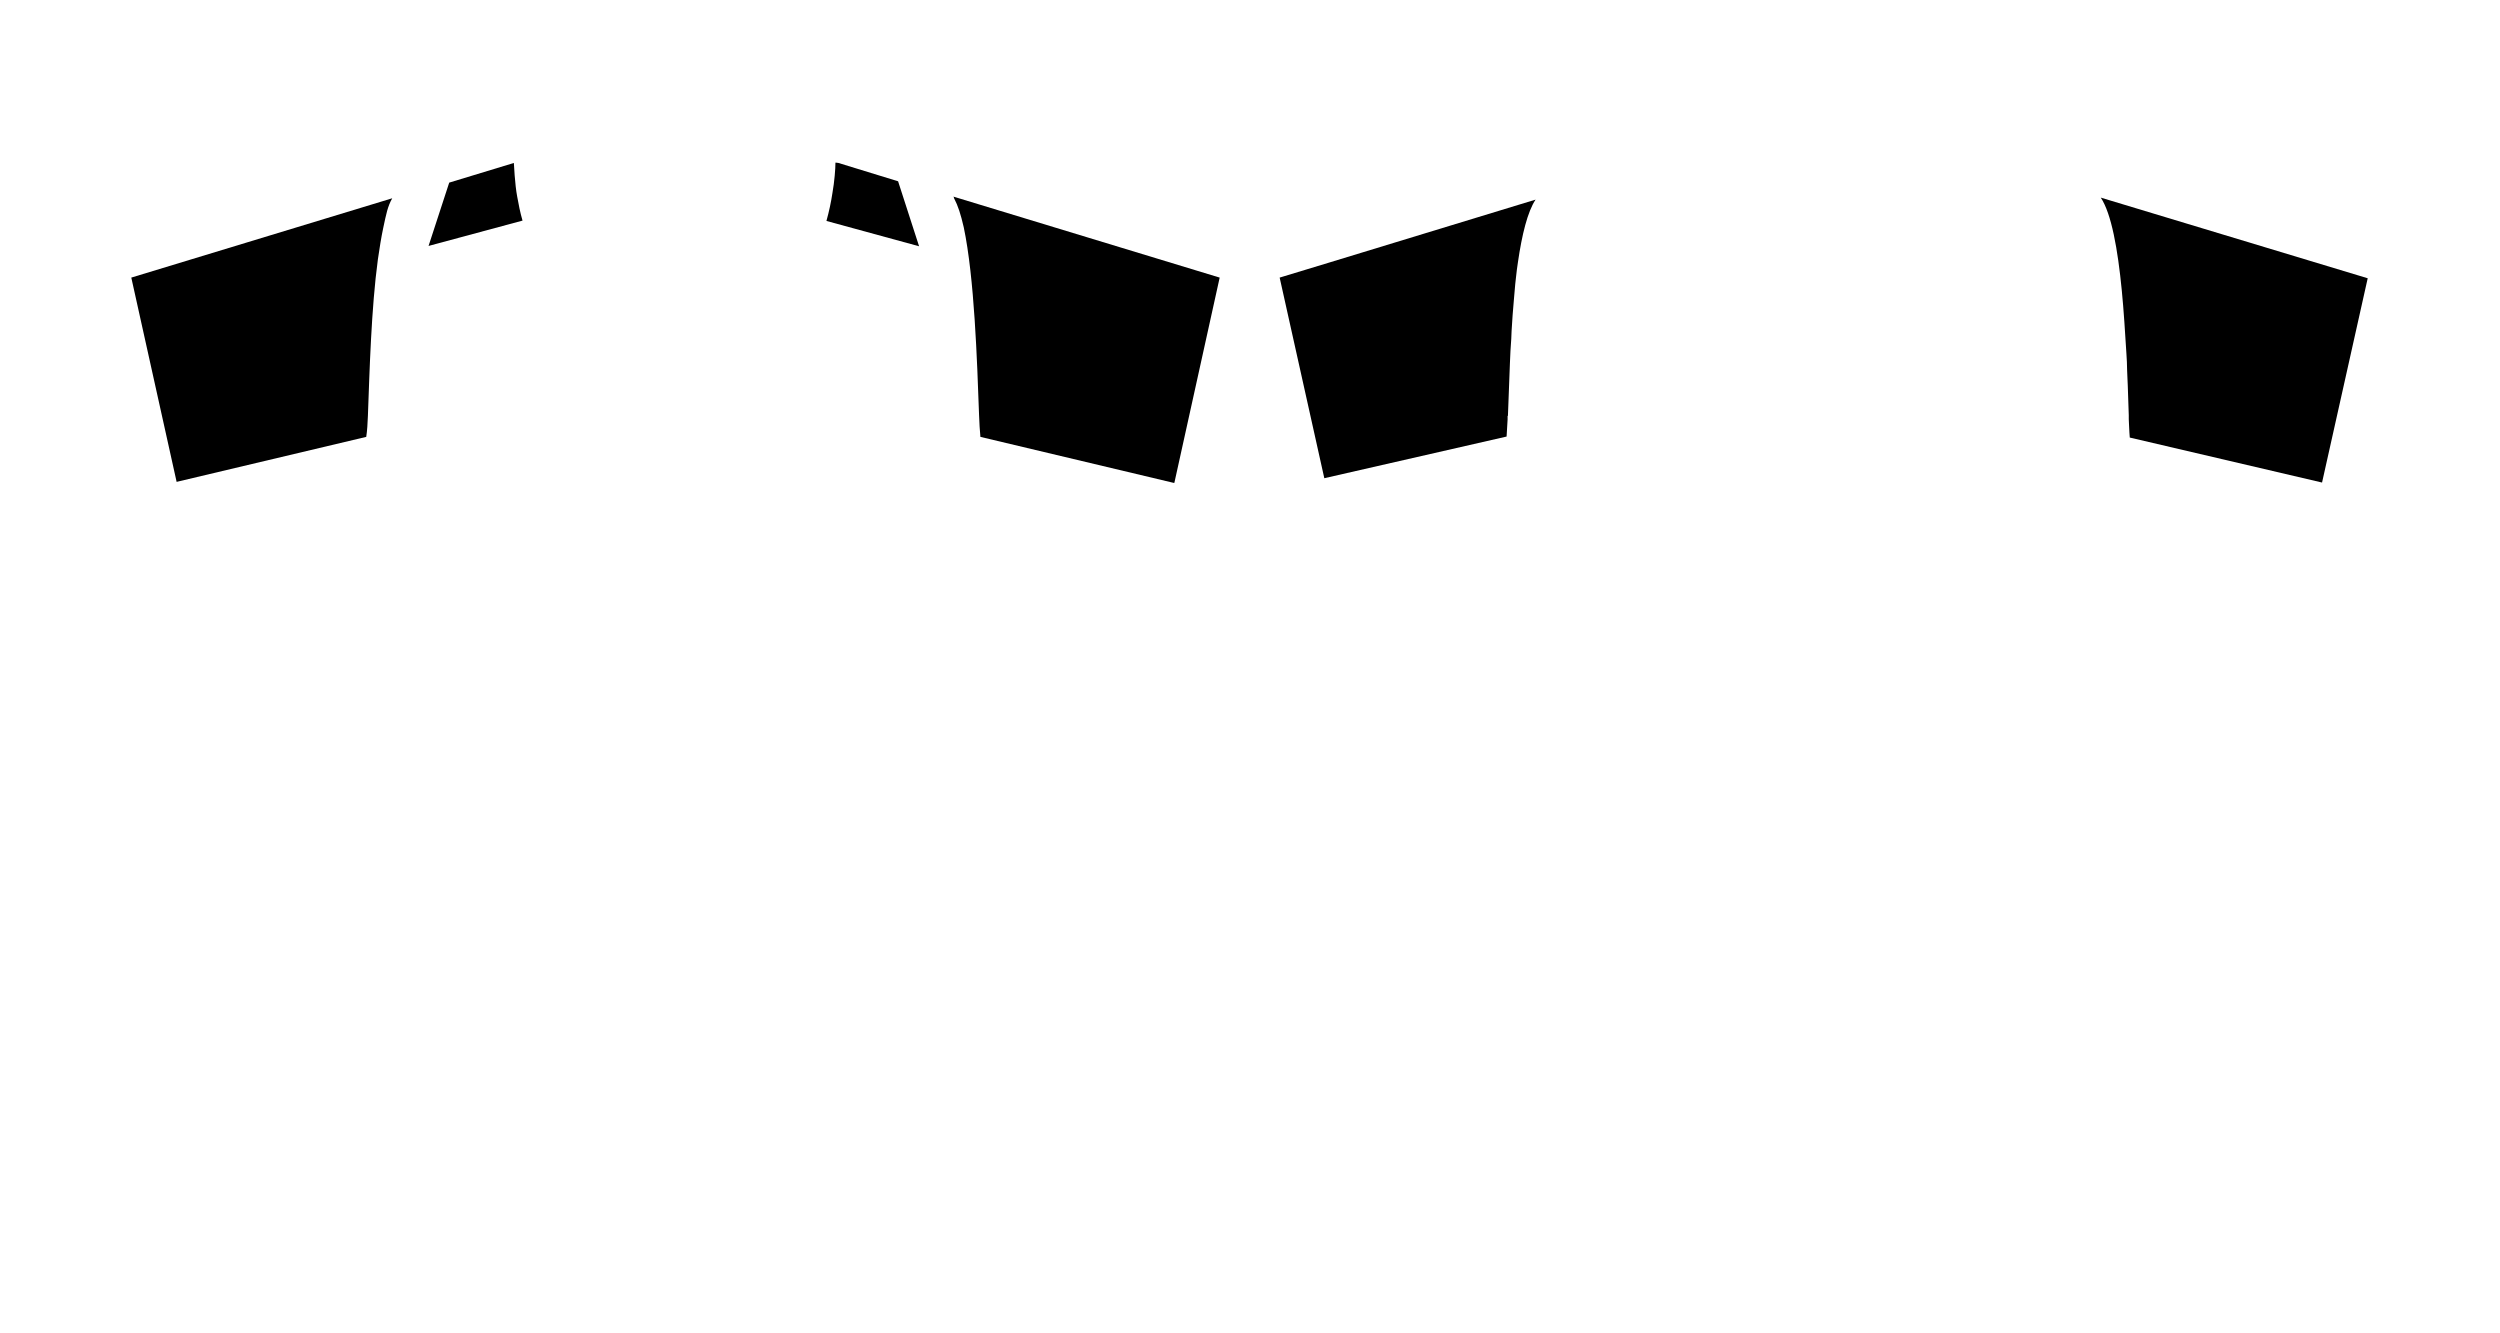 <?xml version="1.0" encoding="utf-8"?>
<!-- Generator: Adobe Illustrator 25.3.0, SVG Export Plug-In . SVG Version: 6.00 Build 0)  -->
<svg version="1.1" id="Layer_1" xmlns="http://www.w3.org/2000/svg" xmlns:xlink="http://www.w3.org/1999/xlink" x="0px" y="0px"
	 viewBox="0 0 750.2 400.1" style="enable-background:new 0 0 750.2 400.1;" xml:space="preserve">
<g>
	<path d="M156.8,66.2c-0.7-2.4-1.2-4.9-1.6-7.2c-0.7-3.6-1-10.1-1-10.1l-19.4,5.9l-6.2,19L156.8,66.2z"/>
	<path d="M251.6,48.9c-0.5-0.1-0.9-0.1-0.9-0.1c0,1.9-0.3,5.7-0.9,9.1c-0.4,2.7-1,5.5-1.8,8.4l27.8,7.6l-6.3-19.5L251.6,48.9z"/>
	<path d="M452.5,124.8c0.2-4.9,0.4-10.4,0.6-15.9c0.1-2.4,0.2-4.8,0.4-7.2c0-0.8,0.1-1.6,0.1-2.4c0.2-3.2,0.4-6.4,0.7-9.5
		c0.1-1.5,0.3-3.1,0.4-4.6c0.2-1.5,0.3-3,0.5-4.4c0.1-0.7,0.2-1.4,0.3-2.1c1.2-8.3,2.9-15.2,5.3-18.8l-62.3,19l-14.5,4.4l13.4,60.2
		l54.7-12.5c0.1-1.6,0.2-3.3,0.3-5.1c0,0,0,0,0,0V124.8z"/>
	<path d="M109.9,131.1c0.3-1.9,0.4-4,0.5-6.3c0,0,0,0,0,0c0.5-13.4,1-32.2,3-47c0.5-3.4,1-6.6,1.6-9.4c0.9-4.2,1.3-6.4,2.7-8.9
		L39.4,83.3L53,144.6L109.9,131.1z"/>
	<path d="M286.1,59c0.1,0.2,0.2,0.3,0.2,0.5c1.2,2.3,2,4.8,2.9,8.7c3.2,15.2,4,39.9,4.6,56.4c0.1,2.4,0.2,4.6,0.4,6.5l58,13.8l0.2,0
		L366,83.3L286.1,59z"/>
	<path d="M638.1,106.2c0.1,1.6,0.2,3.2,0.2,4.8c0.1,1.6,0.1,3.2,0.2,4.7c0.1,3.1,0.2,6.1,0.3,8.9v1.2c0.1,1.5,0.1,2.8,0.2,4.1
		c0,0.5,0.1,0.9,0.1,1.4l57.7,13.5l13.7-61.3l-80.1-24.2c3.2,4.8,5.1,15.5,6.3,27.8C637.3,93.2,637.7,99.8,638.1,106.2z"/>
</g>
</svg>
